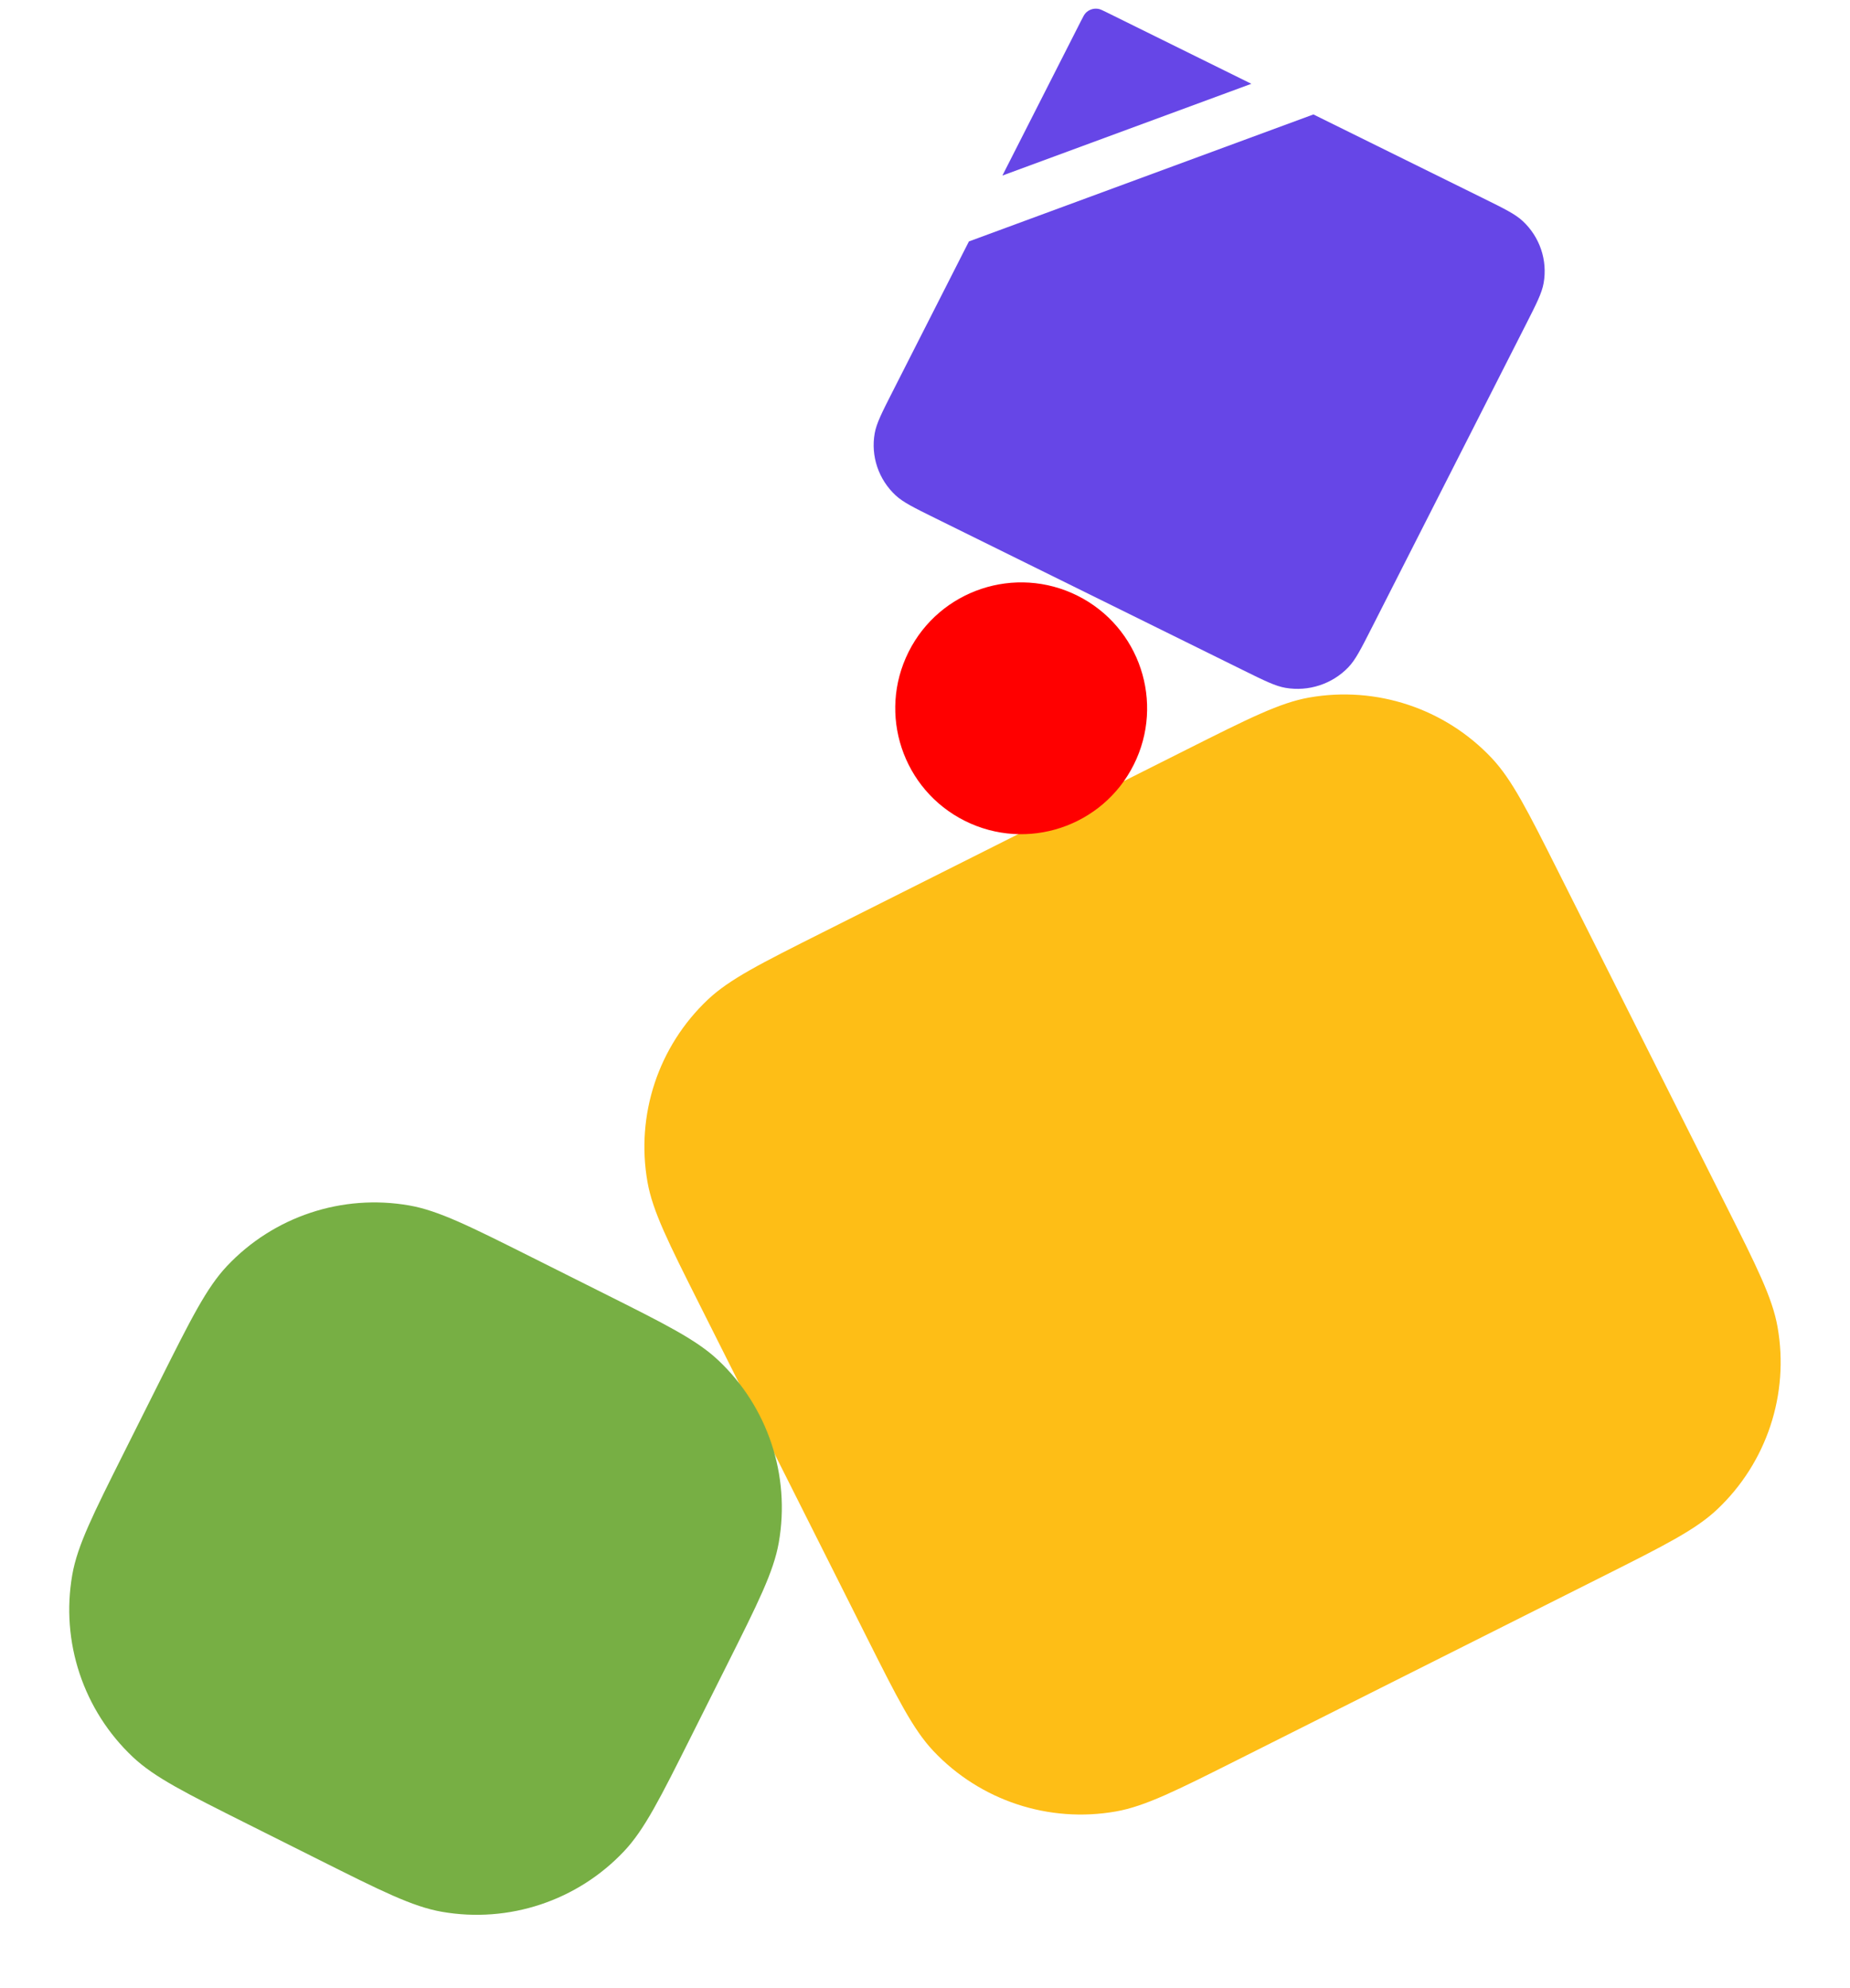 <svg width="201" height="216" viewBox="0 0 201 216" fill="none" xmlns="http://www.w3.org/2000/svg">
<path d="M76.008 141.771C72.609 135.004 70.909 131.621 70.349 128.451C69.059 121.155 71.528 113.7 76.918 108.617C79.26 106.408 82.643 104.708 89.41 101.308L128.911 81.463C135.678 78.063 139.062 76.363 142.232 75.803C149.527 74.513 156.982 76.982 162.066 82.372C164.275 84.714 165.975 88.097 169.374 94.864L187.469 130.88C190.869 137.647 192.569 141.031 193.129 144.201C194.419 151.497 191.95 158.952 186.56 164.035C184.218 166.244 180.835 167.944 174.068 171.343L134.566 191.189C127.799 194.589 124.416 196.289 121.246 196.849C113.95 198.139 106.495 195.67 101.412 190.28C99.203 187.938 97.503 184.555 94.103 177.788L76.008 141.771Z" fill="#FEBE16"/>
<path d="M17.358 150.091C20.75 143.32 22.446 139.935 24.652 137.59C29.729 132.195 37.181 129.717 44.478 130.998C47.649 131.555 51.035 133.251 57.805 136.643L65.521 140.508C72.292 143.9 75.677 145.596 78.022 147.802C83.417 152.879 85.895 160.331 84.614 167.629C84.057 170.799 82.361 174.185 78.969 180.955L75.111 188.657C71.719 195.428 70.023 198.814 67.817 201.158C62.74 206.554 55.288 209.031 47.99 207.75C44.82 207.193 41.434 205.497 34.663 202.105L26.948 198.24C20.177 194.848 16.792 193.152 14.447 190.946C9.052 185.869 6.574 178.417 7.855 171.12C8.412 167.949 10.108 164.564 13.5 157.793L17.358 150.091Z" fill="#77AF44"/>
<path d="M98.718 70.841C102.101 64.087 110.323 61.356 117.077 64.739C123.832 68.123 126.567 76.343 123.183 83.098C119.799 89.852 111.578 92.583 104.824 89.2C98.069 85.816 95.334 77.596 98.718 70.841Z" fill="#FF0000"/>
<path d="M117.957 1.413C117.805 1.573 117.687 1.803 117.453 2.265L108.909 19.078L135.958 9.106L120.25 1.348C119.782 1.117 119.547 1.001 119.328 0.963C118.824 0.876 118.308 1.045 117.957 1.413Z" fill="#6646E7"/>
<path d="M142.702 12.437L105.271 26.237L96.989 42.536C95.816 44.844 95.23 45.998 95.037 47.078C94.594 49.566 95.451 52.106 97.316 53.837C98.127 54.589 99.298 55.167 101.639 56.323L135.046 72.821C137.387 73.977 138.557 74.555 139.654 74.745C142.177 75.182 144.754 74.337 146.509 72.498C147.272 71.699 147.858 70.545 149.031 68.237L165.761 35.315C166.934 33.007 167.52 31.853 167.712 30.772C168.156 28.285 167.299 25.745 165.433 24.014C164.623 23.262 163.452 22.684 161.111 21.528L142.702 12.437Z" fill="#6646E7"/>
</svg>
